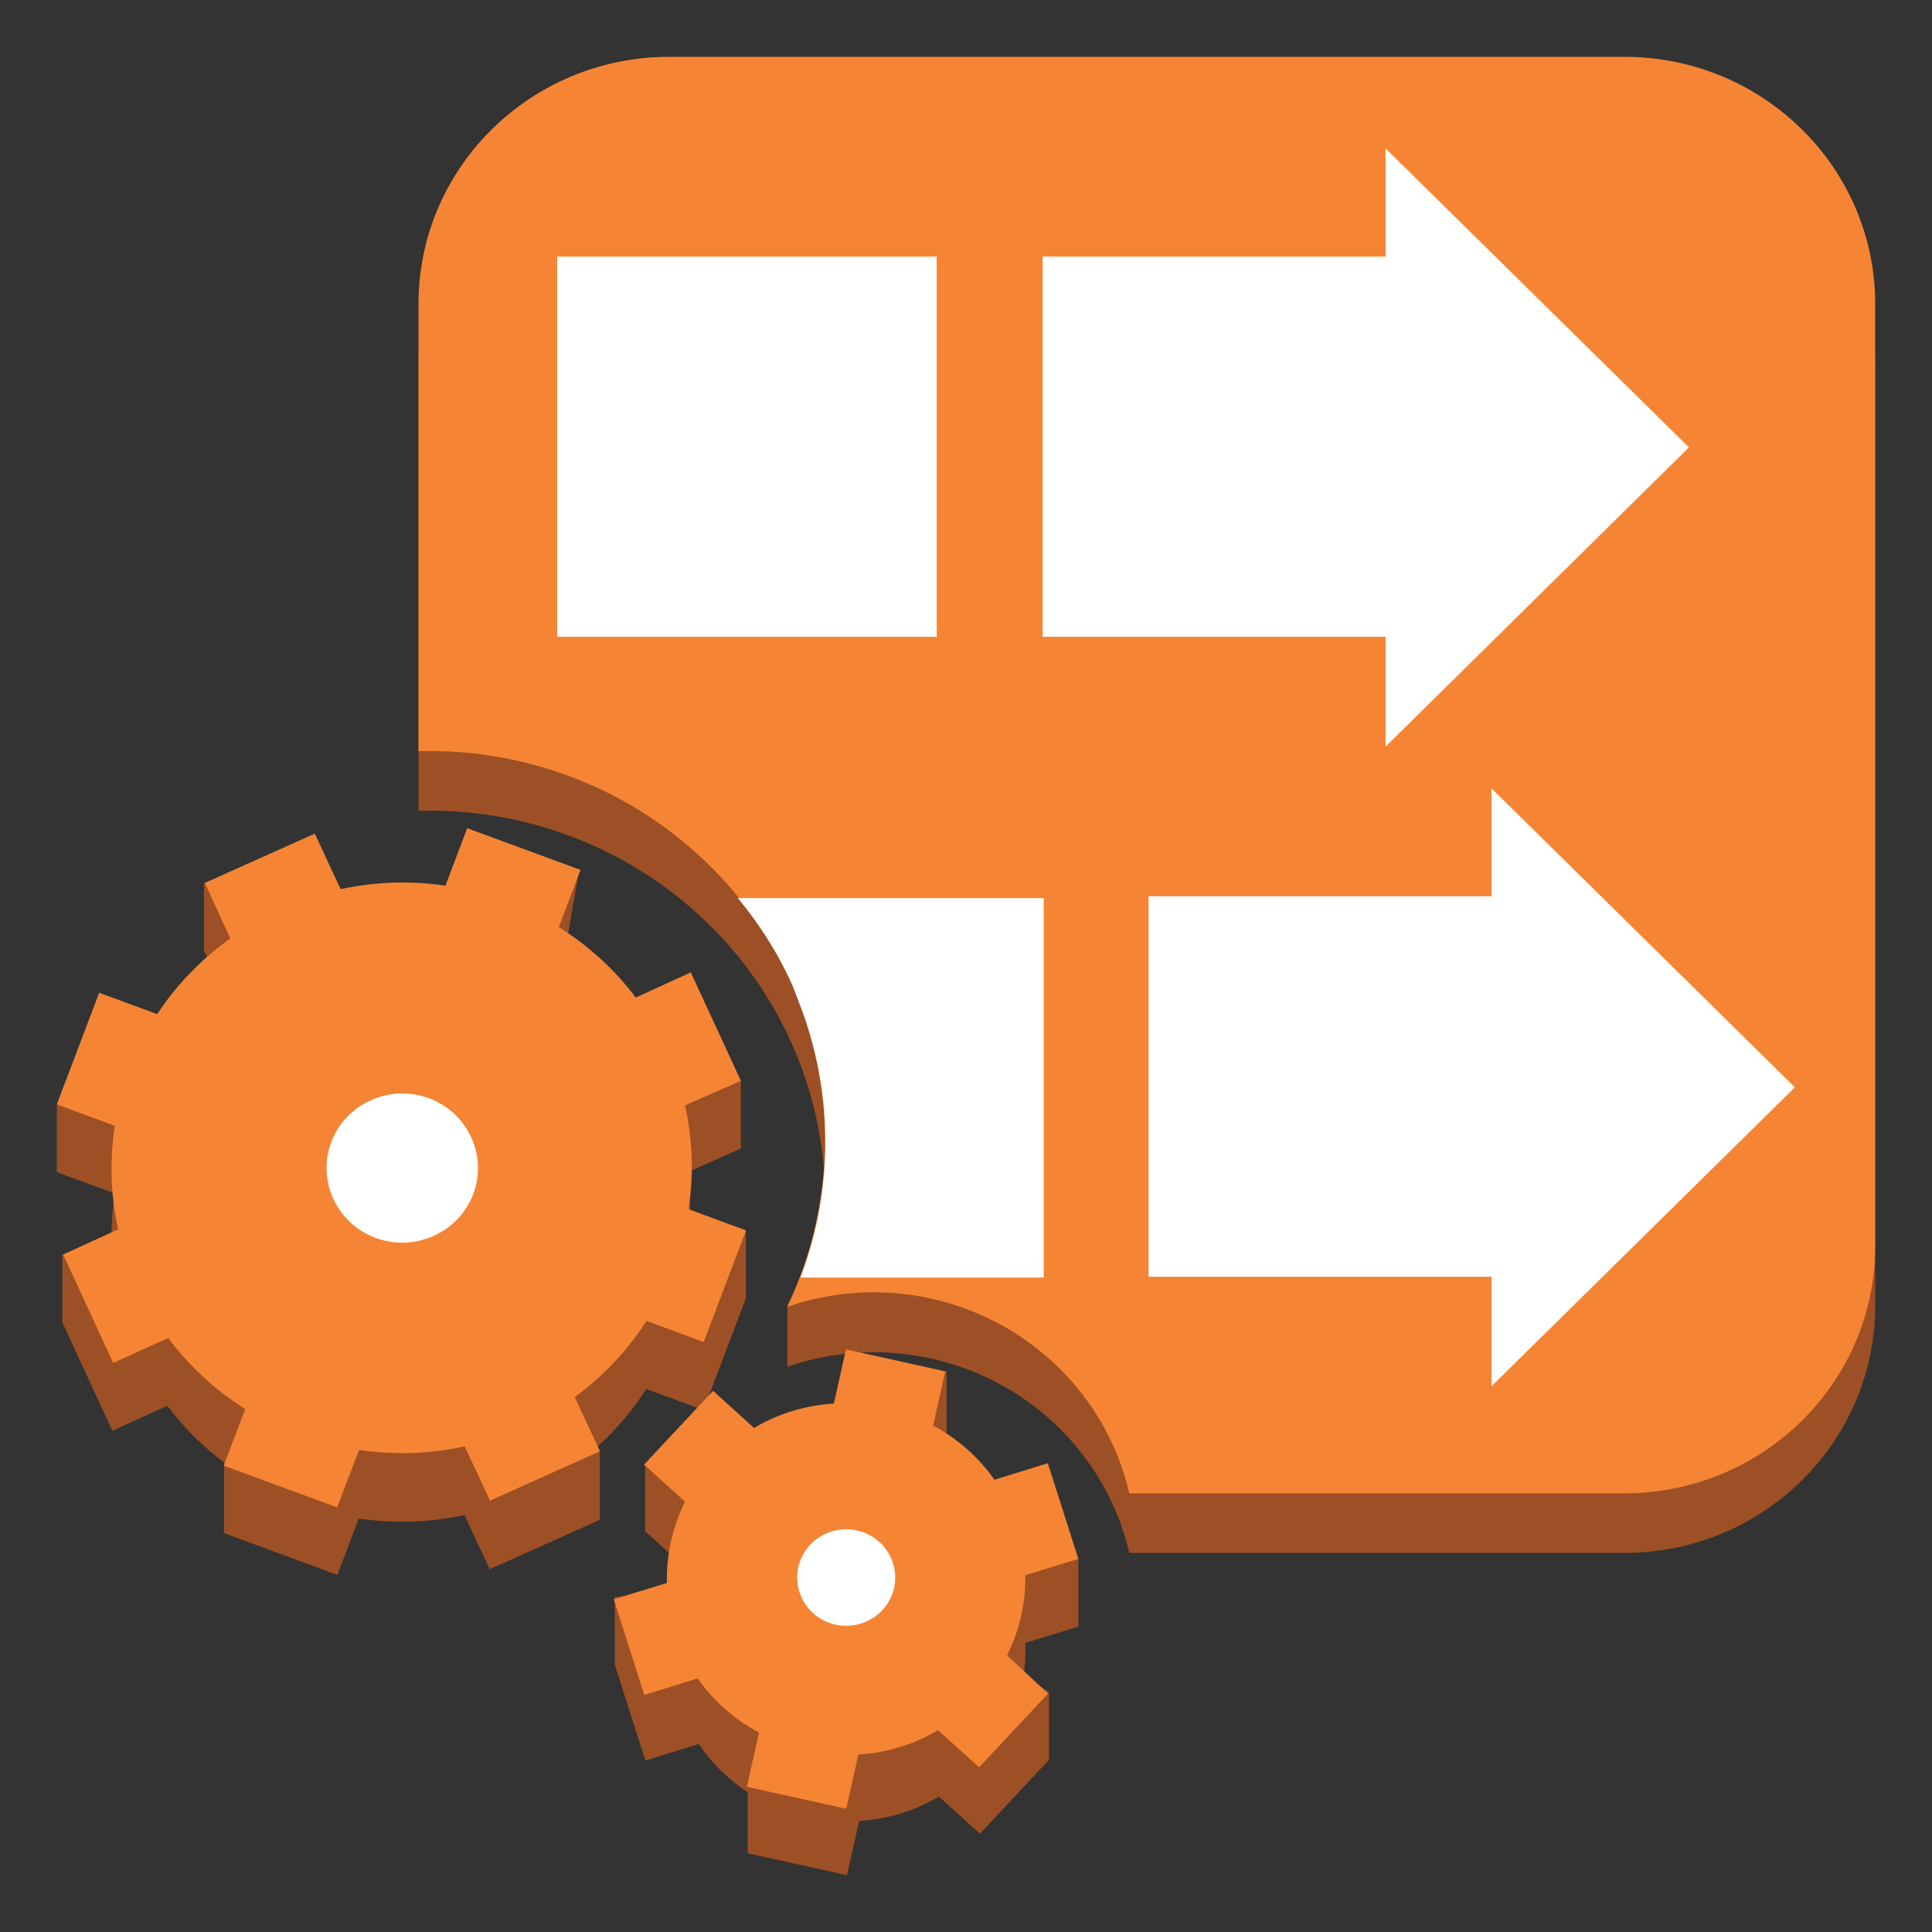 <svg xmlns="http://www.w3.org/2000/svg" xmlns:xlink="http://www.w3.org/1999/xlink" fill="#fff" fill-rule="evenodd" stroke="#000" stroke-linecap="round" stroke-linejoin="round" viewBox="0 0 85 85"><rect x="0" y="0" width="85" height="85" fill="#333333" stroke="none"/><use xlink:href="#a" x="2.5" y="2.5"/><symbol id="a" overflow="visible"><g stroke="none"><path fill="#9d5025" d="M69.013 2.623H26.949c-6.095 0-11.036 4.869-11.036 10.875v19.675c4.965-.138 9.753 1.821 13.159 5.384s5.103 8.39 4.666 13.266a15.33 15.33 0 0 1-1.597 3.184v2.623c3.097-1.065 6.508-.78 9.379.783s4.93 4.258 5.663 7.409h21.782C75.059 65.822 80 60.953 80 54.947V13.498C80 7.51 75.089 2.649 69.012 2.623z"/><path fill="#f58534" d="M69.013 0H26.949c-6.095 0-11.036 4.869-11.036 10.875V30.55c6.042-.168 11.739 2.767 15.047 7.753a16.92 16.92 0 0 1 1.169 16.692c3.1-1.069 6.516-.785 9.39.782s4.934 4.266 5.663 7.422h21.782C75.059 63.199 80 58.33 80 52.324V10.875C80 4.888 75.089.026 69.013 0z"/><path fill="#9d5025" d="M30.095 48.031V45.05l-4.683-.68a12.6 12.6 0 0 0-3.388-3.1l.956-5.497-4.986 1.192-.956 2.528a12.86 12.86 0 0 0-4.611.155l-5.954-3.303v2.981l1.125 2.444a12.56 12.56 0 0 0-3.183 3.327L0 46.088v2.981l2.553.942a12.42 12.42 0 0 0-.145 1.884c0 .894-2.166.799-2.166.799v2.981l2.202 4.77 2.42-1.097a12.49 12.49 0 0 0 2.493 2.492v3.112l4.986 1.836.944-2.48c1.545.231 3.121.179 4.647-.155l1.113 2.385 4.841-2.17v-2.981l-.109-.238a12.567 12.567 0 0 0 2.154-2.54l2.517.93 1.864-4.913v-2.981l-2.529 2.051a12.31 12.31 0 0 0-.157-4.567zm12.513 21.75 2.335-.715v-3.005l-3.63-.513a7.79 7.79 0 0 0-2.699-2.385l.532-2.385v-2.981l-4.913 4.376a7.93 7.93 0 0 0-2.735.668 8.014 8.014 0 0 0-.774.405l-4.841-1.371v2.993l1.803 1.634c-.157.322-.399.978-.399.978l-2.735.286v2.981l1.343 4.209 2.348-.727a7.76 7.76 0 0 0 2.154 2.123v2.683l4.368.966.533-2.385a7.93 7.93 0 0 0 2.735-.668 8.03 8.03 0 0 0 .775-.405l1.803 1.633 3.037-3.243v-2.981l-1.113-.74a7.7 7.7 0 0 0 .073-1.431z"/><path fill="#f58534" d="m30.095 45.05-2.203-4.77-2.42 1.109a12.59 12.59 0 0 0-3.388-3.1l.956-2.516-4.986-1.836-.956 2.528a12.86 12.86 0 0 0-4.611.155l-1.137-2.444-4.84 2.17 1.125 2.444a12.56 12.56 0 0 0-3.219 3.327l-2.553-.942L0 46.088l2.553.942a12.31 12.31 0 0 0 .145 4.555l-2.42 1.109 2.202 4.769 2.42-1.097a12.6 12.6 0 0 0 3.388 3.124l-.944 2.492 4.986 1.836.968-2.528c1.545.231 3.121.179 4.647-.155l1.113 2.385 4.84-2.17-1.113-2.385a12.56 12.56 0 0 0 3.158-3.351l2.517.93 1.863-4.913-2.529-.93a12.31 12.31 0 0 0-.157-4.567zM42.608 66.8l2.335-.715-1.343-4.209-2.347.727a7.79 7.79 0 0 0-2.699-2.385l.533-2.385-4.368-.966-.533 2.385a7.923 7.923 0 0 0-2.735.668 7.96 7.96 0 0 0-.775.405l-1.803-1.634-3.037 3.243 1.803 1.634a7.69 7.69 0 0 0-.799 3.577l-2.336.716 1.343 4.209 2.348-.728a7.79 7.79 0 0 0 2.698 2.385l-.532 2.385 4.369.966.532-2.385a7.923 7.923 0 0 0 2.735-.668 8.03 8.03 0 0 0 .775-.405l1.803 1.634 3.037-3.243-1.803-1.681a7.69 7.69 0 0 0 .799-3.529z"/><path d="M12.169 50.25c-.764-1.653-.029-3.59 1.649-4.344s3.644-.028 4.408 1.625.029 3.59-1.649 4.343-3.644.028-4.408-1.625zM32.77 67.786c-.495-1.07-.019-2.324 1.067-2.812s2.358-.019 2.853 1.051.019 2.324-1.067 2.811-2.358.019-2.853-1.051zm25.69-37.439 13.347-13.164-3.642-3.589L58.46 4.03v4.758H43.37v16.729h15.09v4.829zM38.711 13.594V8.788H22.012v16.73h16.699V13.594zm37.756 31.743-3.642-3.589-9.705-9.563v4.746H48.03v16.741h15.09v4.817l13.347-13.152zM32.249 40.59c.182.393.315.787.472 1.192a16.82 16.82 0 0 1 0 11.924h10.697V37.013H29.962a17.13 17.13 0 0 1 2.287 3.577z"/></g></symbol></svg>